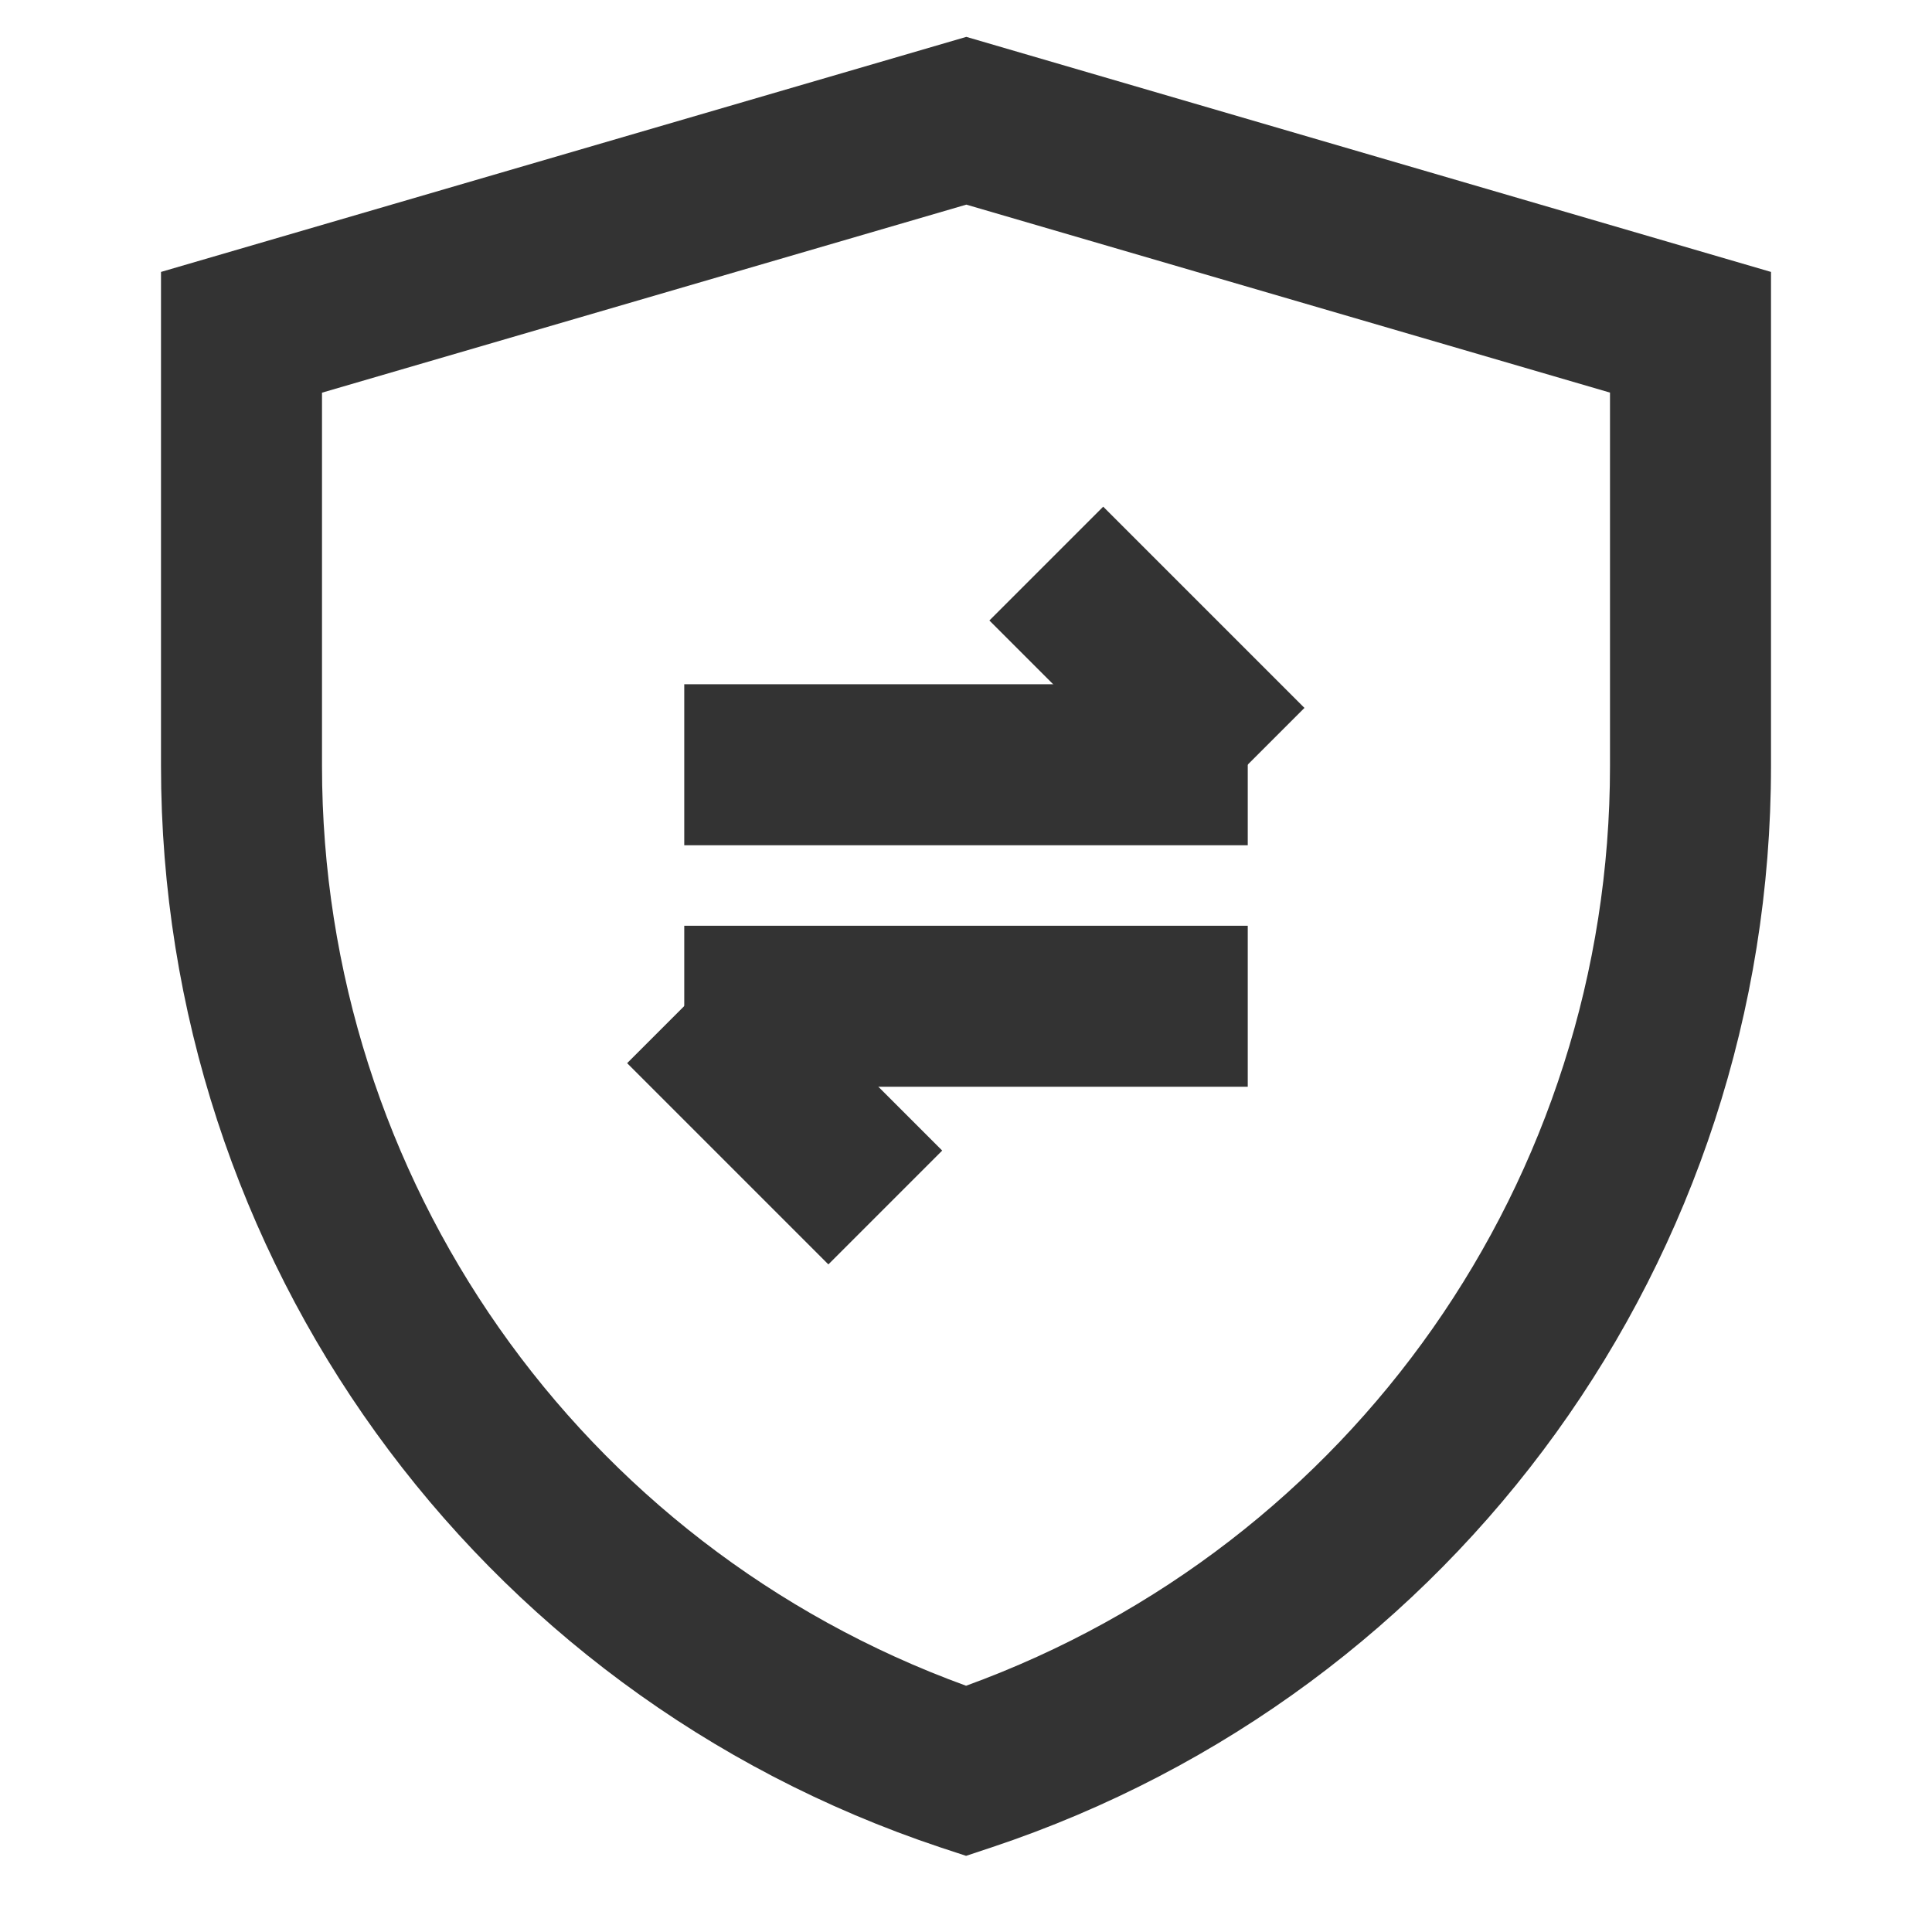 <?xml version="1.0" encoding="iso-8859-1"?>
<svg version="1.1" id="&#x56FE;&#x5C42;_1" xmlns="http://www.w3.org/2000/svg" xmlns:xlink="http://www.w3.org/1999/xlink" x="0px"
	 y="0px" viewBox="0 0 24 24" style="enable-background:new 0 0 24 24;" xml:space="preserve">
<path style="fill:#333333;" d="M12.001,23.054l-0.316-0.104C5.892,21.02,2,15.62,2,9.514V3.378l10.004-2.92L22,3.378v6.139
	c0,6.105-3.892,11.502-9.683,13.432L12.001,23.054z M4,4.878v4.636c0,5.132,3.201,9.682,8.001,11.427
	C16.8,19.196,20,14.647,20,9.517v-4.64l-7.996-2.335L4,4.878z"/>
<rect x="8.5" y="8.5" style="fill:#333333;" width="7" height="2"/>
<rect x="8.5" y="11.5" style="fill:#333333;" width="7" height="2"/>
<rect x="13.25" y="6.482" transform="matrix(0.707 -0.707 0.707 0.707 -1.66 12.493)" style="fill:#333333;" width="2" height="3.536"/>
<rect x="8.75" y="11.982" transform="matrix(0.707 -0.707 0.707 0.707 -6.867 10.922)" style="fill:#333333;" width="2" height="3.536"/>
</svg>






